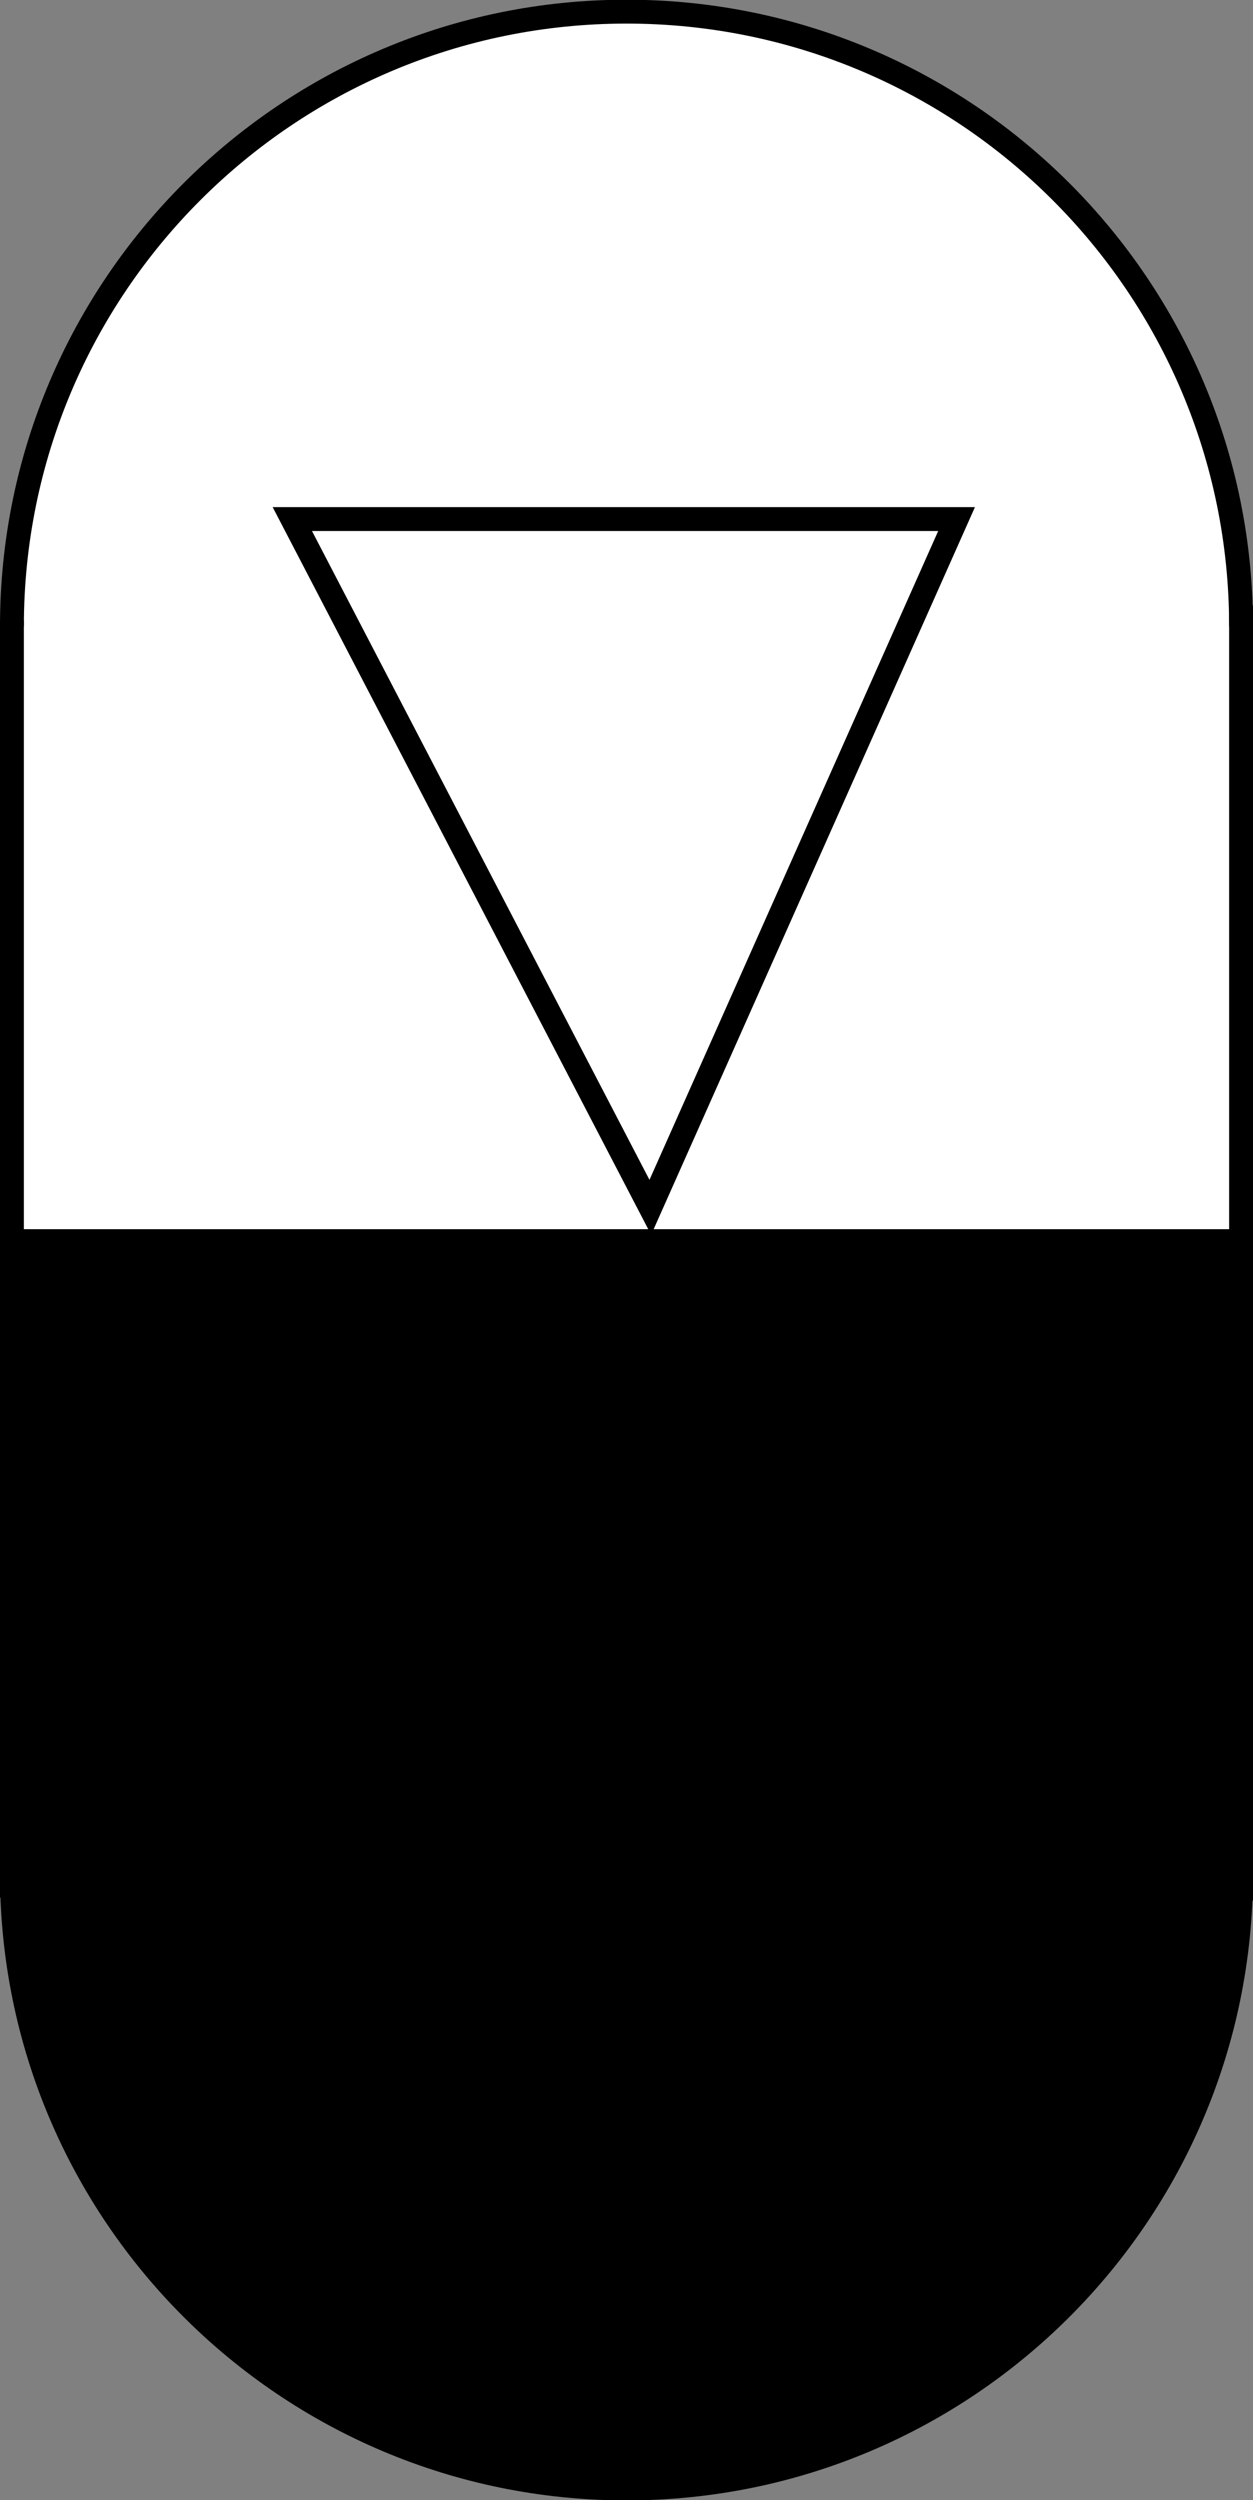 <svg xmlns="http://www.w3.org/2000/svg" xmlns:xlink="http://www.w3.org/1999/xlink" xmlns:a="http://ns.adobe.com/AdobeSVGViewerExtensions/3.0/" width="13.125" height="26.183" viewBox="0 0 13.125 26.183" overflow="visible" enable-background="new 0 0 13.125 26.183" xml:space="preserve" preserveAspectRatio="xMidYMid meet" zoomAndPan="magnify" version="1.0" contentScriptType="text/ecmascript" contentStyleType="text/css">

	<rect x="0" y="0" width="13.125" height="26.183" fill="#808080" stroke="none"/>

	<g id="Layer_1">

		<g>

			<path fill="#FFFFFF" d="M0.167,12.956V6.165l0.125-1.083l0.25-0.75l0.333-0.75L1.208,3.04l0.625-0.917l0.75-0.625l0.875-0.583     l0.958-0.417l1.125-0.292l0.625-0.083l0.958,0.042l1.333,0.25L9.5,0.873l0.792,0.5L11,1.915l0.583,0.625l0.5,0.708l0.375,0.792     l0.25,0.542L13,5.706l-0.042,7.25H0.167z"/>

			<path d="M0.125,12.873h13v6.625l-0.281,1.438l-0.281,1.031l-0.813,1.406l-1.25,1.344l-1.813,0.938L6.563,26.06l-1.781-0.219     L3.25,25.123l-1.719-1.5L0.5,21.81l-0.313-1.156l-0.063-1.281V12.873z"/>

			<path fill="none" stroke="#000000" stroke-width="0.25" d="M0.125,6.56c0-3.555,2.882-6.438,6.438-6.438S13,3.005,13,6.56"/>

			<path fill="none" stroke="#000000" stroke-width="0.25" d="M0.125,19.623c0,3.555,2.882,6.438,6.438,6.438S13,23.178,13,19.623"/>

			<path fill="none" stroke="#000000" stroke-width="0.25" d="M0.125,19.873V6.498"/>

			<path fill="none" stroke="#000000" stroke-width="0.25" d="M13,19.904V6.341"/>

			<path fill="#FFFFFF" stroke="#000000" stroke-width="0.25" d="M3.062,5.436h6.958l-3.208,7.208L3.062,5.436z"/>

		</g>

	</g>

</svg>
